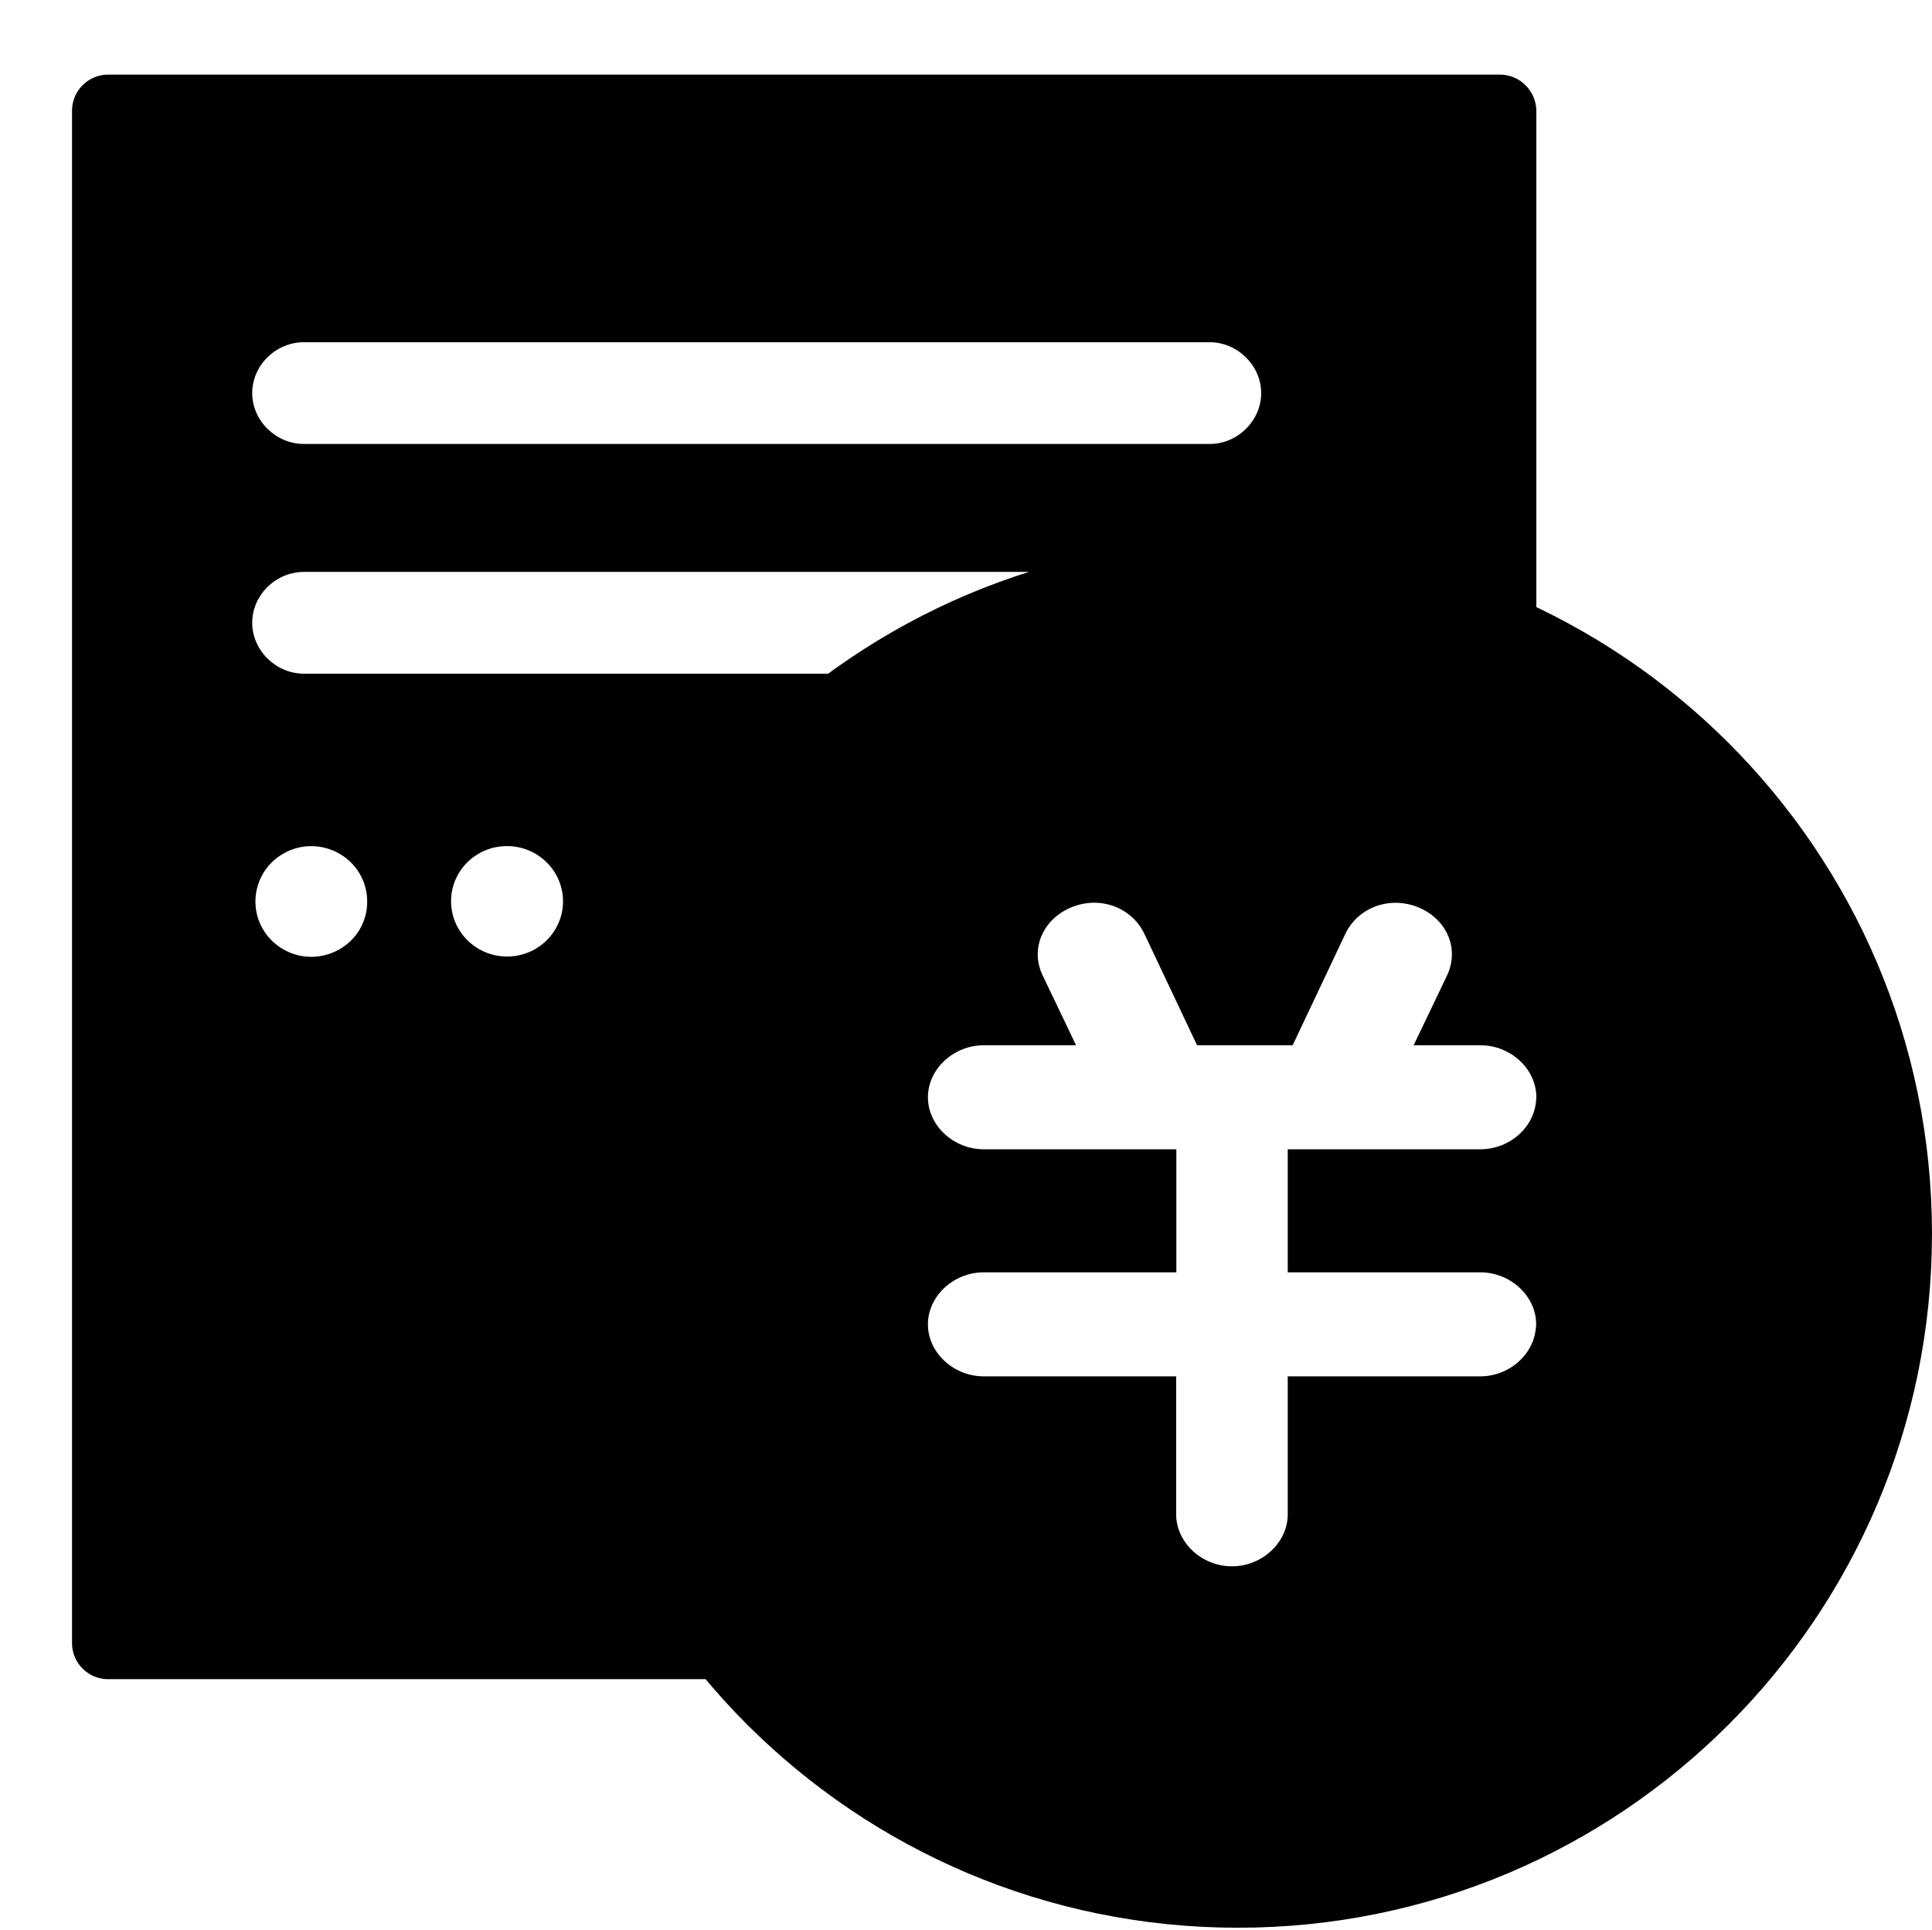 <?xml version="1.0" standalone="no"?><!DOCTYPE svg PUBLIC "-//W3C//DTD SVG 1.1//EN" "http://www.w3.org/Graphics/SVG/1.1/DTD/svg11.dtd"><svg class="icon" width="200px" height="199.80px" viewBox="0 0 1025 1024" version="1.1" xmlns="http://www.w3.org/2000/svg"><path  d="M785.4 609.9H683.2v65.3h102.2c16 0 29.6 12.6 29.6 27.6V582.4c0 14.9-13.5 27.5-29.6 27.5zM795.8 39.6H57.3c-10.5 0-19.1 8.6-19.1 19.1V872c0 10.5 8.6 19.1 19.1 19.1h738.5c10.5 0 19.1-8.6 19.1-19.1V702.8c0 14.9-13.5 27.6-29.6 27.6H683.2v73.2c0 14.9-13.5 27.6-29.6 27.6-16 0-29.6-12.6-29.6-27.6v-73.2H521.9c-16 0-29.6-12.6-29.6-27.6 0-14.9 13.5-27.6 29.6-27.6h102.2v-65.3H521.9c-16 0-29.6-12.6-29.6-27.6 0-14.9 13.5-27.6 29.6-27.6h49l-17.7-37c-6.8-14.1 0-29.9 15.2-36.2 15.2-6.3 32.1 0 38.8 14.2l27.9 59h50.7l27.9-59c6.7-14.2 23.6-20.4 38.8-14.2 15.2 6.3 21.9 22 15.2 36.2l-17.7 37h35.5c16 0 29.6 12.6 29.6 27.6V58.8c-0.1-10.5-8.7-19.2-19.3-19.2zM180 503.8c-9.2 5.3-20.5 5.3-29.7 0s-14.8-14.9-14.8-25.4c0-10.4 5.6-20.2 14.8-25.4 9.2-5.3 20.5-5.3 29.7 0 9.2 5.2 14.8 14.9 14.8 25.4 0.1 10.4-5.5 20.2-14.8 25.4z m89 3.8c-16.4 0-29.7-13.2-29.7-29.3 0-16.3 13.3-29.3 29.7-29.3s29.7 13.2 29.7 29.3c0 16.2-13.3 29.3-29.7 29.3z m372.8-150.1H161.2c-14.8 0-27.4-12.3-27.4-27s12.5-27 27.4-27h480.5c14.8 0 27.4 12.3 27.4 27s-12.5 27-27.3 27z m0-121.9H161.2c-14.8 0-27.4-12.3-27.4-27s12.5-27 27.4-27h480.5c14.8 0 27.4 12.3 27.4 27s-12.5 27-27.3 27zM656.8 286.5c-203.4 0-368.3 164.9-368.3 368.3S453.4 1023 656.8 1023 1025 858.1 1025 654.7 860.1 286.5 656.8 286.5z m128.6 388.7c16 0 29.6 12.6 29.6 27.6 0 14.9-13.5 27.6-29.6 27.6H683.2v73.2c0 14.9-13.5 27.6-29.6 27.6-16 0-29.6-12.6-29.6-27.6v-73.2H521.9c-16 0-29.6-12.6-29.6-27.6 0-14.9 13.5-27.6 29.6-27.6h102.2v-65.3H521.9c-16 0-29.6-12.6-29.6-27.6 0-14.9 13.5-27.6 29.6-27.6h49l-17.7-37c-6.8-14.1 0-29.9 15.2-36.2 15.2-6.3 32.1 0 38.8 14.2l27.9 59h50.7l27.9-59c6.7-14.2 23.6-20.4 38.8-14.2 15.2 6.3 21.9 22 15.2 36.2l-17.7 37h35.5c16 0 29.6 12.6 29.6 27.6 0 14.9-13.5 27.6-29.6 27.6H683.2v65.3h102.2z" /></svg>